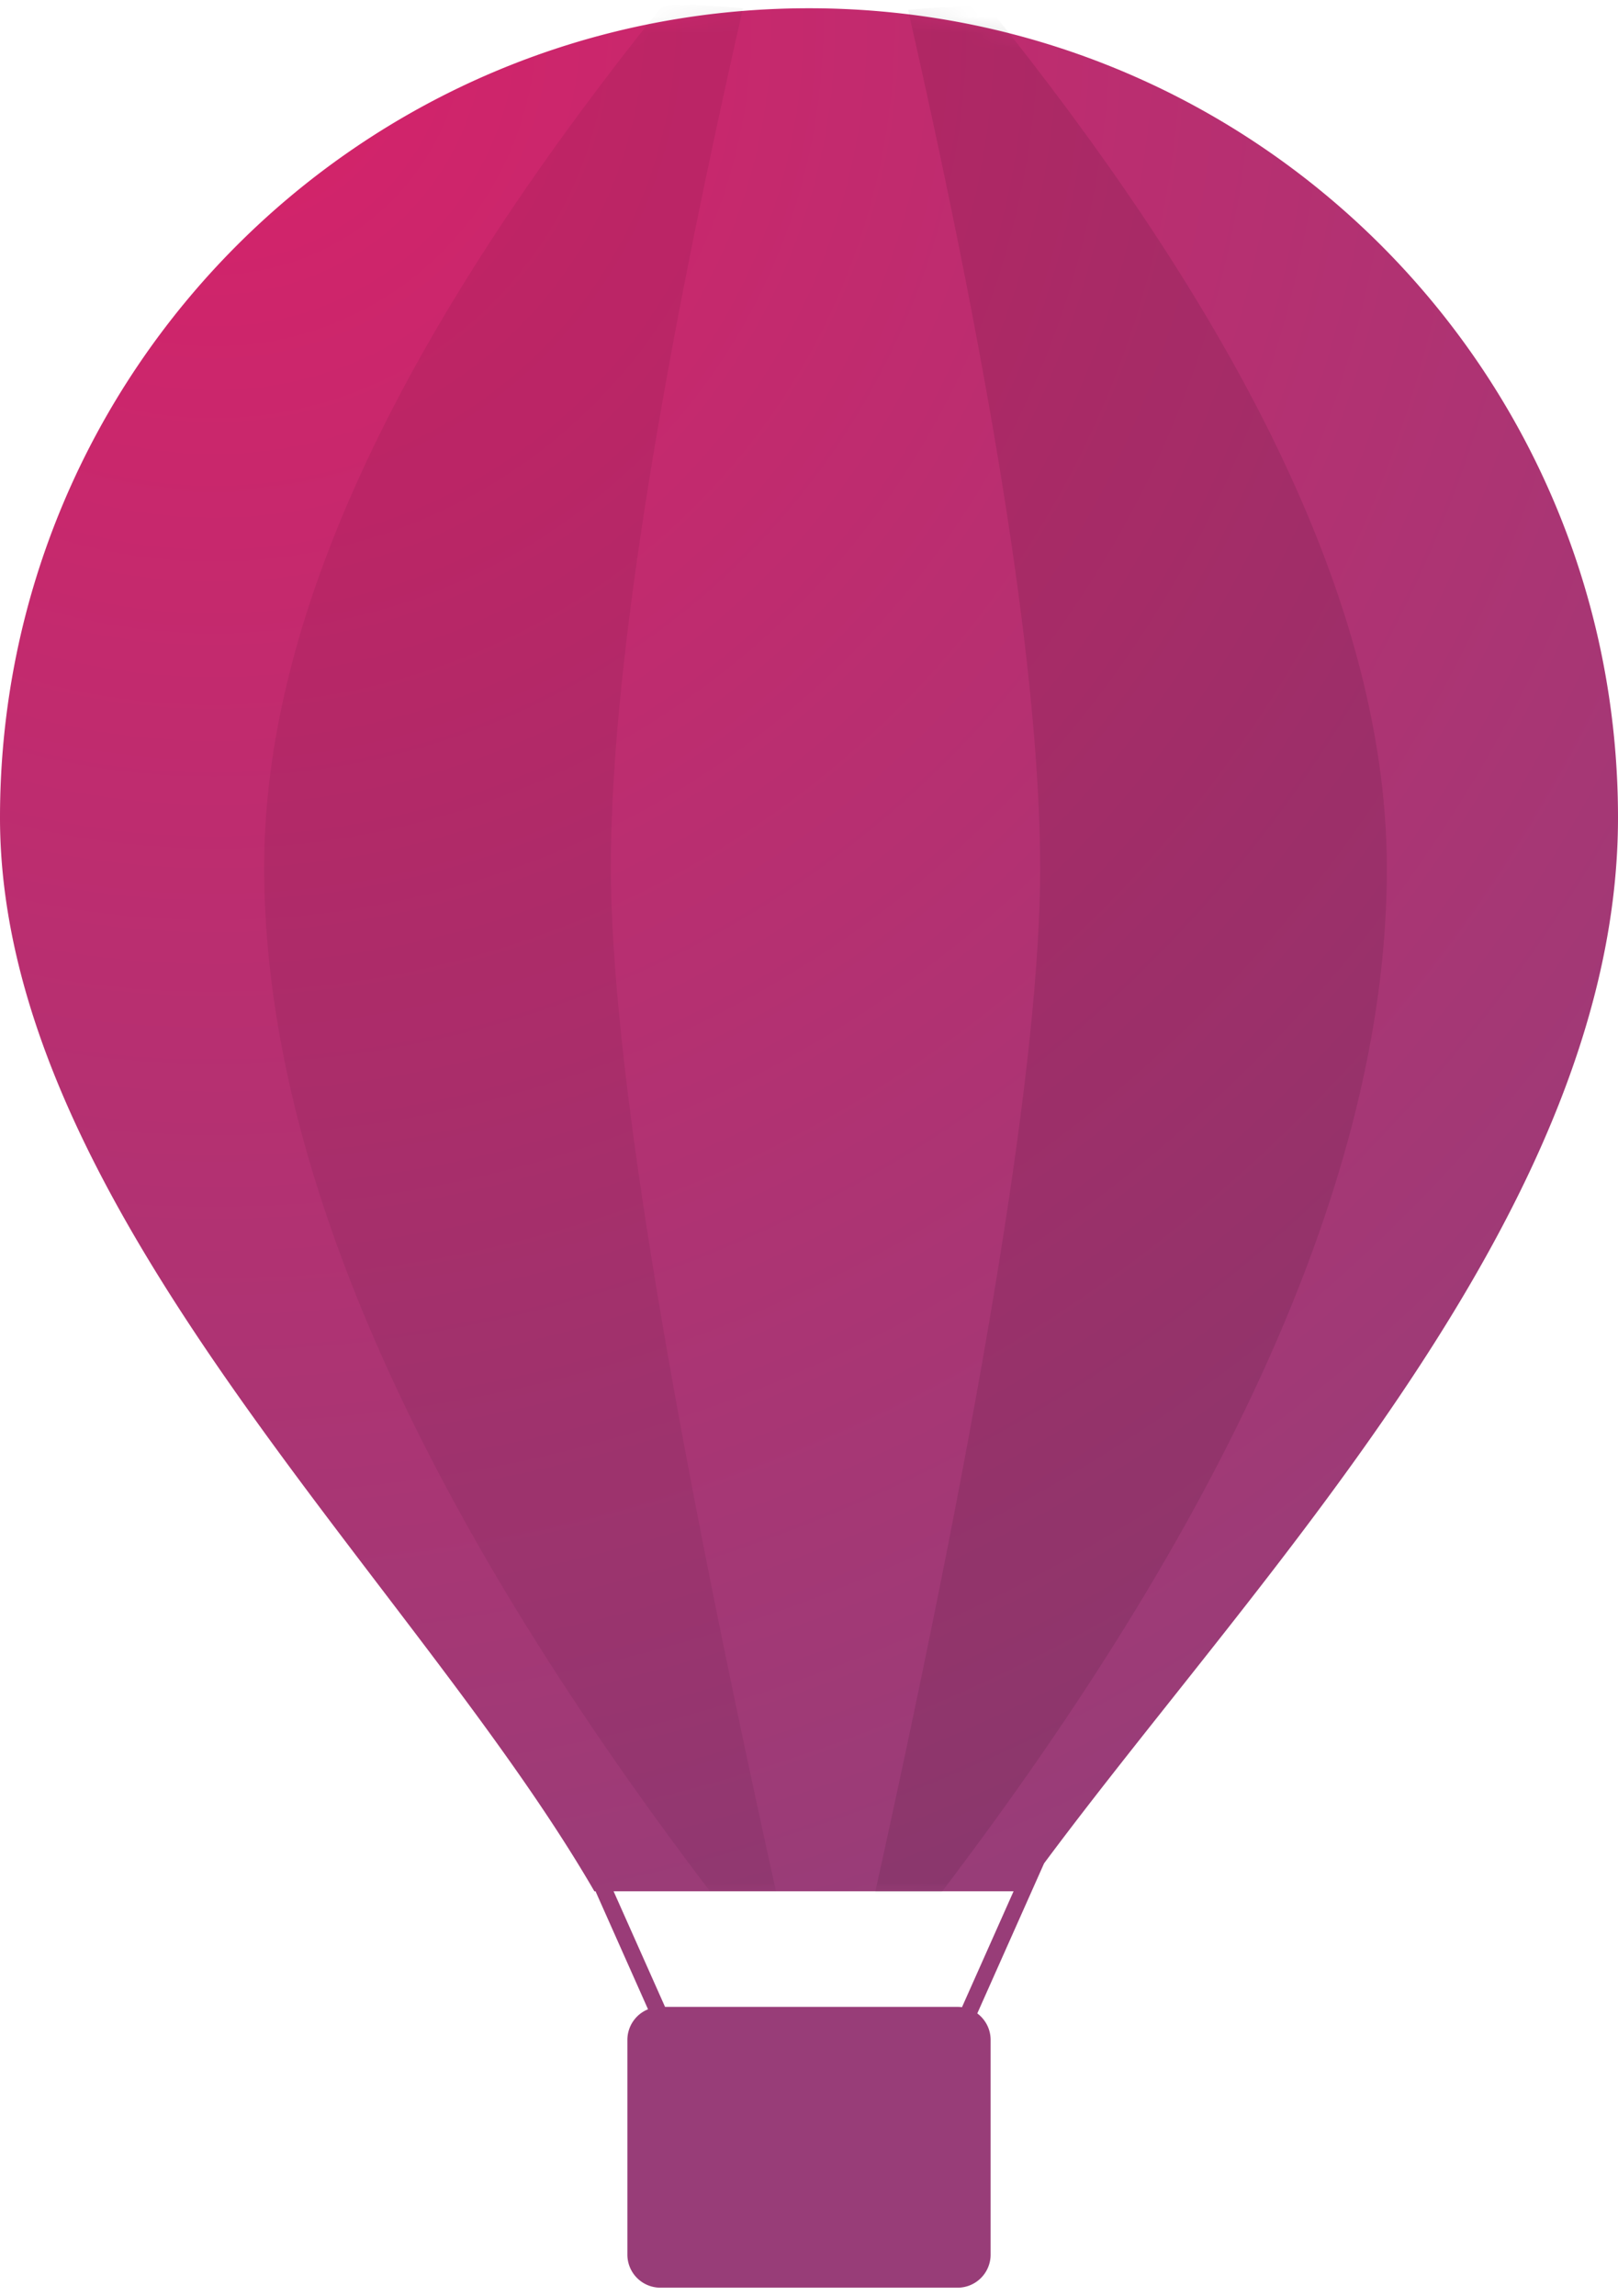 <svg width="98" height="139" viewBox="0 0 98 139" xmlns="http://www.w3.org/2000/svg" xmlns:xlink="http://www.w3.org/1999/xlink"><title>Group 41</title><defs><radialGradient cx="12.411%" cy="0%" fx="12.411%" fy="0%" r="125.985%" gradientTransform="scale(1 .71) rotate(55.516 .124 0)" id="b"><stop stop-color="#D72169" offset="0%"/><stop stop-color="#983D78" offset="100%"/></radialGradient><path d="M40.28 121H58c.09 0 .18.006.266.018L61.391 114H37.164l3.117 7zm-1.03.145L36.07 114H36C25 95 0 72.596 0 49 0 21.938 21.938 0 49 0s49 21.938 49 49c0 23.566-21.596 45.592-34.763 63.313l-4.044 9.082c.49.364.807.948.807 1.605v13a2 2 0 0 1-2 2H40a2 2 0 0 1-2-2v-13a2 2 0 0 1 1.25-1.855z" id="a"/></defs><g transform="translate(0 .5)" fill="none" fill-rule="evenodd"><mask id="c" fill="#fff"><use xlink:href="#a"/></mask><use fill="url(#b)" xlink:href="#a"/><path d="M45 0c-5.333 23.454-8 40.787-8 52 0 11.213 3.333 31.88 10 62h-4C25 90.333 16 69.667 16 52c0-17.231 10.682-35.403 24-52 .225-.28 1.891-.28 5 0z" fill-opacity=".063" fill="#000" mask="url(#c)"/><path d="M55 .096c5.333 23.453 8 40.787 8 52 0 11.213-3.333 31.88-10 62h4c18-23.667 27-44.334 27-62 0-17.231-10.682-35.403-24-52-.225-.28-1.891-.28-5 0z" fill-opacity=".09" fill="#000" mask="url(#c)"/></g></svg>